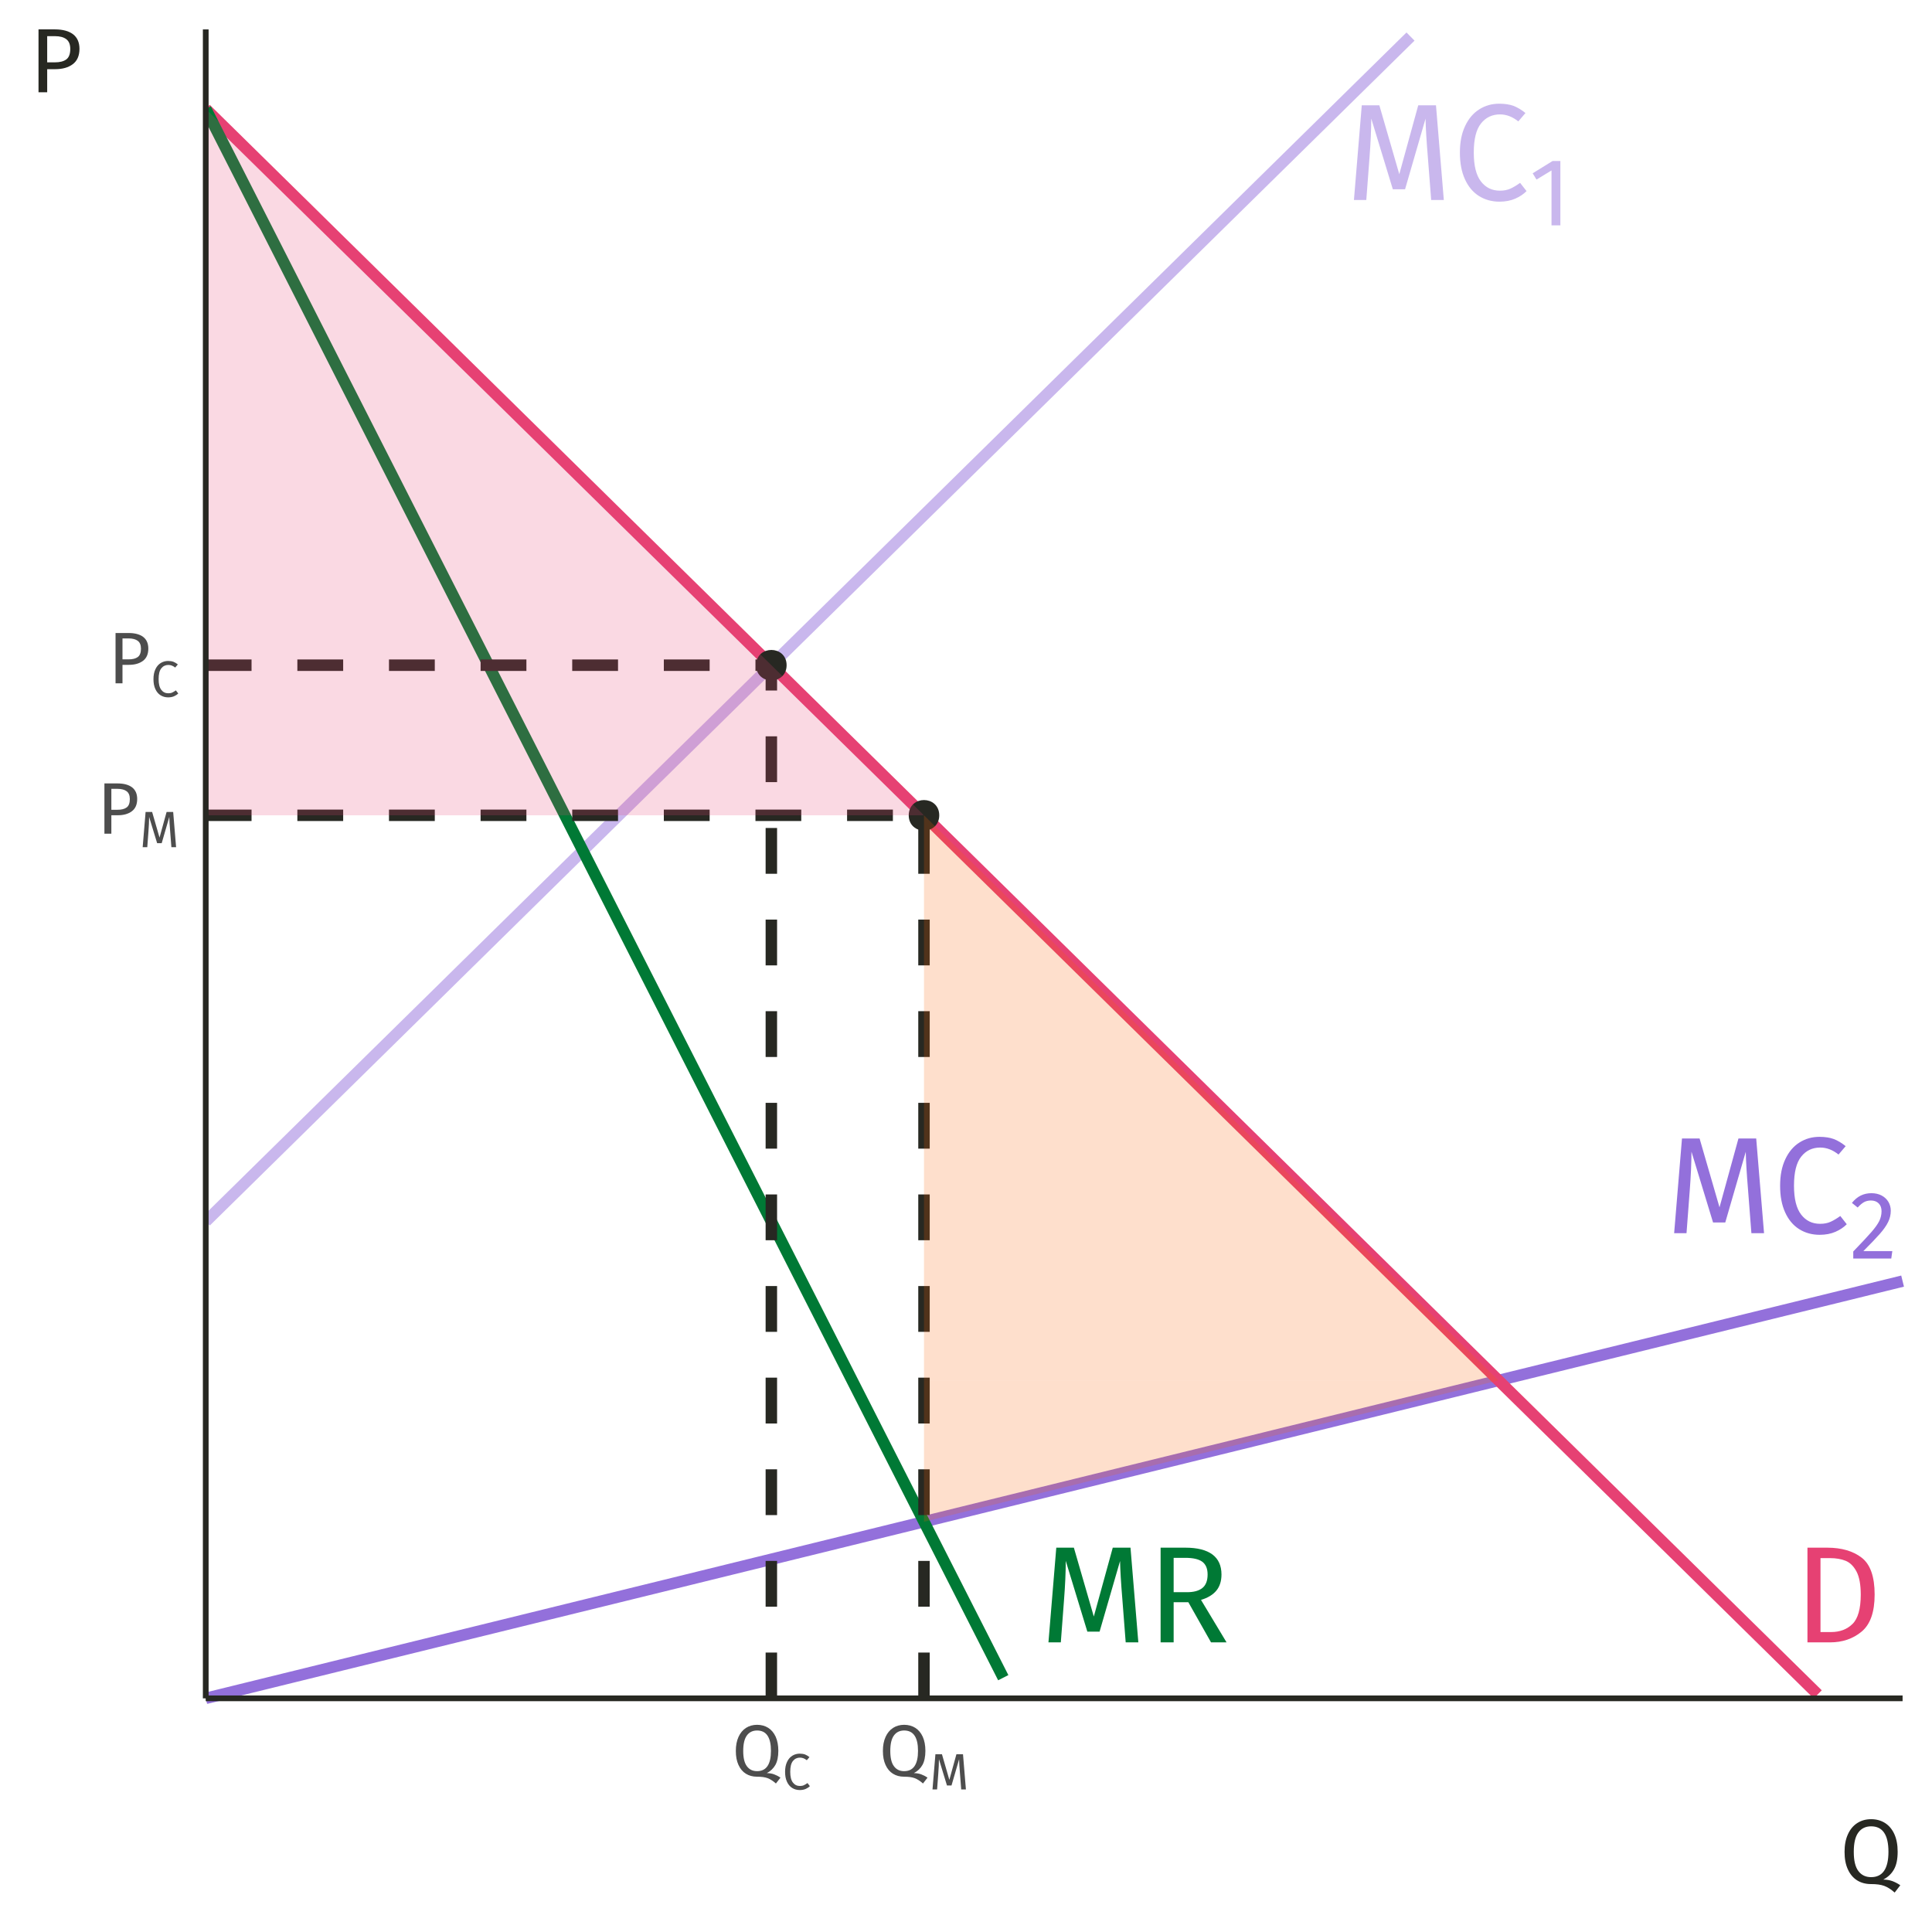 <?xml version="1.0" encoding="UTF-8"?>
<svg xmlns="http://www.w3.org/2000/svg" xmlns:xlink="http://www.w3.org/1999/xlink" width="360pt" height="360pt" viewBox="0 0 360 360" version="1.1">
<defs>
<g>
<symbol overflow="visible" id="glyph0-0">
<path style="stroke:none;" d="M 13.906 -26.887 L 13.906 8.961 L 3.148 8.961 L 3.148 -26.887 Z M 12.523 -25.555 L 4.559 -25.555 L 4.559 7.633 L 12.523 7.633 Z M 8.297 -11.551 C 9.32 -11.547 10.047 -11.273 10.484 -10.73 C 10.918 -10.18 11.137 -9.473 11.141 -8.605 C 11.137 -7.695 10.945 -6.996 10.562 -6.504 C 10.176 -6.008 9.559 -5.699 8.707 -5.582 L 8.707 -4.43 C 8.707 -4.242 8.641 -4.09 8.516 -3.98 C 8.383 -3.867 8.234 -3.812 8.066 -3.816 C 7.891 -3.812 7.742 -3.867 7.617 -3.98 C 7.488 -4.09 7.422 -4.242 7.426 -4.43 L 7.426 -6.582 C 8.328 -6.629 8.945 -6.797 9.27 -7.078 C 9.594 -7.359 9.754 -7.852 9.758 -8.555 C 9.754 -9.117 9.645 -9.551 9.422 -9.859 C 9.199 -10.164 8.789 -10.316 8.195 -10.32 C 7.699 -10.316 7.254 -10.223 6.863 -10.039 C 6.723 -9.984 6.613 -9.961 6.531 -9.961 C 6.34 -9.961 6.191 -10.016 6.082 -10.125 C 5.969 -10.234 5.91 -10.375 5.914 -10.551 C 5.91 -10.871 6.164 -11.117 6.668 -11.293 C 7.172 -11.461 7.715 -11.547 8.297 -11.551 Z M 8.066 -3.074 C 8.32 -3.07 8.531 -2.984 8.703 -2.816 C 8.871 -2.645 8.957 -2.43 8.961 -2.176 C 8.957 -1.898 8.871 -1.672 8.703 -1.496 C 8.531 -1.316 8.32 -1.23 8.066 -1.23 C 7.809 -1.23 7.594 -1.316 7.426 -1.496 C 7.254 -1.672 7.172 -1.898 7.172 -2.176 C 7.172 -2.43 7.254 -2.645 7.426 -2.816 C 7.594 -2.984 7.809 -3.07 8.066 -3.074 Z M 8.066 -3.074 "/>
</symbol>
<symbol overflow="visible" id="glyph0-1">
<path style="stroke:none;" d="M 18.336 0 L 15.98 0 L 15.363 -7.965 C 15.105 -11.082 14.961 -13.48 14.93 -15.16 L 11.113 -1.996 L 8.836 -1.996 L 4.812 -15.184 C 4.809 -13.047 4.699 -10.582 4.48 -7.785 L 3.891 0 L 1.586 0 L 3.047 -17.645 L 6.324 -17.645 L 10.039 -4.812 L 13.57 -17.645 L 16.875 -17.645 Z M 18.336 0 "/>
</symbol>
<symbol overflow="visible" id="glyph0-2">
<path style="stroke:none;" d="M 8.73 -17.949 C 9.789 -17.945 10.68 -17.809 11.406 -17.539 C 12.129 -17.266 12.867 -16.824 13.625 -16.211 L 12.293 -14.648 C 11.215 -15.516 10.078 -15.949 8.887 -15.953 C 7.414 -15.949 6.23 -15.387 5.34 -14.262 C 4.441 -13.137 3.996 -11.328 3.996 -8.836 C 3.996 -6.41 4.438 -4.621 5.324 -3.469 C 6.211 -2.316 7.391 -1.738 8.859 -1.742 C 9.609 -1.738 10.266 -1.867 10.832 -2.125 C 11.391 -2.379 11.988 -2.738 12.625 -3.199 L 13.828 -1.664 C 13.281 -1.102 12.578 -0.629 11.727 -0.254 C 10.871 0.121 9.891 0.305 8.785 0.309 C 7.348 0.305 6.07 -0.047 4.953 -0.754 C 3.832 -1.461 2.965 -2.504 2.344 -3.879 C 1.719 -5.254 1.406 -6.906 1.41 -8.836 C 1.406 -10.762 1.73 -12.41 2.383 -13.789 C 3.027 -15.16 3.906 -16.199 5.02 -16.898 C 6.125 -17.598 7.363 -17.945 8.73 -17.949 Z M 8.73 -17.949 "/>
</symbol>
<symbol overflow="visible" id="glyph0-3">
<path style="stroke:none;" d="M 6.25 -17.645 C 8.91 -17.641 11.047 -17.023 12.66 -15.785 C 14.273 -14.547 15.082 -12.254 15.082 -8.91 C 15.082 -5.648 14.273 -3.348 12.66 -2.008 C 11.047 -0.668 9.09 0 6.785 0 L 2.562 0 L 2.562 -17.645 Z M 4.992 -15.699 L 4.992 -1.922 L 6.965 -1.922 C 8.602 -1.922 9.934 -2.422 10.957 -3.43 C 11.98 -4.434 12.492 -6.262 12.496 -8.91 C 12.492 -10.77 12.227 -12.199 11.703 -13.199 C 11.172 -14.195 10.5 -14.863 9.68 -15.199 C 8.859 -15.531 7.895 -15.695 6.785 -15.699 Z M 4.992 -15.699 "/>
</symbol>
<symbol overflow="visible" id="glyph0-4">
<path style="stroke:none;" d="M 7.734 -7.477 L 4.992 -7.477 L 4.992 0 L 2.562 0 L 2.562 -17.645 L 7.195 -17.645 C 9.398 -17.641 11.066 -17.223 12.203 -16.387 C 13.336 -15.547 13.902 -14.301 13.906 -12.648 C 13.902 -11.418 13.586 -10.418 12.957 -9.652 C 12.324 -8.879 11.371 -8.301 10.09 -7.914 L 14.852 0 L 11.957 0 Z M 7.453 -9.348 C 8.73 -9.344 9.691 -9.605 10.344 -10.129 C 10.992 -10.648 11.32 -11.488 11.32 -12.648 C 11.32 -13.738 10.988 -14.527 10.332 -15.02 C 9.672 -15.504 8.621 -15.75 7.172 -15.75 L 4.992 -15.75 L 4.992 -9.348 Z M 7.453 -9.348 "/>
</symbol>
<symbol overflow="visible" id="glyph1-0">
<path style="stroke:none;" d="M 9.734 -18.82 L 9.734 6.273 L 2.203 6.273 L 2.203 -18.82 Z M 8.766 -17.891 L 3.191 -17.891 L 3.191 5.34 L 8.766 5.34 Z M 5.809 -8.086 C 6.52 -8.086 7.031 -7.895 7.34 -7.512 C 7.641 -7.129 7.793 -6.633 7.797 -6.023 C 7.793 -5.391 7.66 -4.898 7.395 -4.551 C 7.125 -4.203 6.691 -3.988 6.094 -3.906 L 6.094 -3.102 C 6.094 -2.965 6.047 -2.859 5.957 -2.785 C 5.867 -2.707 5.762 -2.672 5.645 -2.672 C 5.523 -2.672 5.422 -2.707 5.332 -2.785 C 5.242 -2.859 5.195 -2.965 5.199 -3.102 L 5.199 -4.605 C 5.828 -4.641 6.258 -4.758 6.488 -4.957 C 6.711 -5.152 6.824 -5.496 6.828 -5.988 C 6.824 -6.379 6.746 -6.68 6.594 -6.898 C 6.438 -7.109 6.152 -7.219 5.734 -7.223 C 5.387 -7.219 5.078 -7.152 4.805 -7.027 C 4.707 -6.988 4.629 -6.973 4.57 -6.973 C 4.438 -6.973 4.332 -7.012 4.258 -7.09 C 4.176 -7.168 4.137 -7.266 4.141 -7.387 C 4.137 -7.609 4.312 -7.781 4.668 -7.906 C 5.02 -8.023 5.398 -8.086 5.809 -8.086 Z M 5.645 -2.152 C 5.82 -2.148 5.973 -2.09 6.094 -1.973 C 6.211 -1.852 6.27 -1.703 6.273 -1.523 C 6.27 -1.332 6.211 -1.172 6.094 -1.047 C 5.973 -0.918 5.82 -0.855 5.645 -0.859 C 5.465 -0.855 5.316 -0.918 5.199 -1.047 C 5.074 -1.172 5.016 -1.332 5.02 -1.523 C 5.016 -1.703 5.074 -1.852 5.199 -1.973 C 5.316 -2.09 5.465 -2.148 5.645 -2.152 Z M 5.645 -2.152 "/>
</symbol>
<symbol overflow="visible" id="glyph1-1">
<path style="stroke:none;" d="M 5.789 -11.992 L 5.789 0 L 4.141 0 L 4.141 -10.234 L 1.344 -8.531 L 0.629 -9.699 L 4.34 -11.992 Z M 5.789 -11.992 "/>
</symbol>
<symbol overflow="visible" id="glyph1-2">
<path style="stroke:none;" d="M 4.086 -12.172 C 4.801 -12.168 5.434 -12.027 5.977 -11.742 C 6.52 -11.453 6.941 -11.059 7.242 -10.566 C 7.539 -10.066 7.688 -9.508 7.691 -8.891 C 7.688 -8.156 7.523 -7.457 7.195 -6.793 C 6.867 -6.121 6.359 -5.398 5.68 -4.625 C 4.996 -3.844 3.965 -2.762 2.582 -1.379 L 7.977 -1.379 L 7.781 0 L 0.699 0 L 0.699 -1.309 C 2.297 -2.965 3.434 -4.184 4.105 -4.957 C 4.773 -5.727 5.25 -6.398 5.539 -6.973 C 5.82 -7.543 5.965 -8.156 5.969 -8.82 C 5.965 -9.438 5.785 -9.926 5.43 -10.277 C 5.07 -10.629 4.594 -10.805 3.996 -10.809 C 3.504 -10.805 3.074 -10.703 2.707 -10.504 C 2.336 -10.297 1.941 -9.961 1.523 -9.5 L 0.449 -10.359 C 0.938 -10.969 1.48 -11.422 2.078 -11.723 C 2.676 -12.02 3.344 -12.168 4.086 -12.172 Z M 4.086 -12.172 "/>
</symbol>
<symbol overflow="visible" id="glyph2-0">
<path style="stroke:none;" d="M 7.387 -14.281 L 7.387 4.762 L 1.672 4.762 L 1.672 -14.281 Z M 6.652 -13.574 L 2.422 -13.574 L 2.422 4.055 L 6.652 4.055 Z M 4.406 -6.133 C 4.949 -6.129 5.336 -5.984 5.566 -5.695 C 5.797 -5.406 5.91 -5.031 5.914 -4.57 C 5.91 -4.086 5.809 -3.711 5.609 -3.453 C 5.402 -3.188 5.074 -3.027 4.625 -2.965 L 4.625 -2.352 C 4.621 -2.25 4.59 -2.172 4.523 -2.113 C 4.453 -2.055 4.371 -2.027 4.285 -2.027 C 4.191 -2.027 4.113 -2.055 4.047 -2.113 C 3.977 -2.172 3.941 -2.25 3.945 -2.352 L 3.945 -3.496 C 4.422 -3.52 4.75 -3.605 4.922 -3.758 C 5.094 -3.906 5.18 -4.168 5.18 -4.543 C 5.18 -4.84 5.121 -5.07 5.004 -5.234 C 4.887 -5.395 4.668 -5.477 4.352 -5.48 C 4.086 -5.477 3.852 -5.43 3.645 -5.332 C 3.57 -5.301 3.512 -5.285 3.469 -5.289 C 3.367 -5.285 3.285 -5.316 3.23 -5.379 C 3.168 -5.438 3.141 -5.512 3.141 -5.602 C 3.141 -5.773 3.273 -5.902 3.543 -5.996 C 3.809 -6.082 4.098 -6.129 4.406 -6.133 Z M 4.285 -1.633 C 4.418 -1.629 4.531 -1.582 4.625 -1.496 C 4.711 -1.402 4.758 -1.289 4.762 -1.156 C 4.758 -1.008 4.711 -0.887 4.625 -0.793 C 4.531 -0.695 4.418 -0.648 4.285 -0.652 C 4.145 -0.648 4.031 -0.695 3.941 -0.793 C 3.852 -0.887 3.809 -1.008 3.809 -1.156 C 3.809 -1.289 3.852 -1.402 3.941 -1.496 C 4.031 -1.582 4.145 -1.629 4.285 -1.633 Z M 4.285 -1.633 "/>
</symbol>
<symbol overflow="visible" id="glyph2-1">
<path style="stroke:none;" d="M 3.82 -9.371 C 4.98 -9.367 5.875 -9.125 6.512 -8.641 C 7.145 -8.152 7.465 -7.43 7.465 -6.473 C 7.465 -5.445 7.133 -4.684 6.473 -4.188 C 5.809 -3.688 4.93 -3.438 3.836 -3.441 L 2.652 -3.441 L 2.652 0 L 1.359 0 L 1.359 -9.371 Z M 3.781 -4.461 C 4.531 -4.457 5.105 -4.602 5.5 -4.895 C 5.895 -5.184 6.094 -5.707 6.094 -6.461 C 6.094 -7.129 5.895 -7.613 5.5 -7.914 C 5.105 -8.211 4.543 -8.359 3.809 -8.363 L 2.652 -8.363 L 2.652 -4.461 Z M 3.781 -4.461 "/>
</symbol>
<symbol overflow="visible" id="glyph2-2">
<path style="stroke:none;" d="M 6.516 -0.531 C 7.012 -0.527 7.465 -0.453 7.875 -0.305 C 8.281 -0.156 8.676 0.047 9.059 0.312 L 8.215 1.402 C 7.668 0.918 7.148 0.586 6.664 0.406 C 6.172 0.223 5.512 0.133 4.68 0.137 C 3.895 0.133 3.211 -0.047 2.625 -0.414 C 2.035 -0.777 1.574 -1.32 1.242 -2.047 C 0.91 -2.766 0.742 -3.641 0.746 -4.664 C 0.742 -5.672 0.91 -6.543 1.242 -7.277 C 1.574 -8.012 2.039 -8.57 2.637 -8.957 C 3.234 -9.34 3.922 -9.531 4.707 -9.535 C 5.492 -9.531 6.184 -9.344 6.781 -8.969 C 7.371 -8.59 7.836 -8.039 8.168 -7.316 C 8.496 -6.59 8.66 -5.711 8.664 -4.68 C 8.66 -3.578 8.477 -2.703 8.117 -2.059 C 7.75 -1.41 7.219 -0.902 6.516 -0.531 Z M 2.121 -4.664 C 2.121 -3.367 2.348 -2.414 2.809 -1.809 C 3.262 -1.199 3.895 -0.895 4.707 -0.898 C 6.426 -0.895 7.289 -2.156 7.289 -4.68 C 7.289 -7.207 6.426 -8.473 4.707 -8.473 C 3.887 -8.473 3.254 -8.164 2.801 -7.547 C 2.348 -6.93 2.121 -5.969 2.121 -4.664 Z M 2.121 -4.664 "/>
</symbol>
<symbol overflow="visible" id="glyph3-0">
<path style="stroke:none;" d="M 5.168 -9.996 L 5.168 3.332 L 1.172 3.332 L 1.172 -9.996 Z M 4.656 -9.5 L 1.695 -9.5 L 1.695 2.836 L 4.656 2.836 Z M 3.086 -4.293 C 3.465 -4.289 3.734 -4.188 3.898 -3.988 C 4.055 -3.781 4.137 -3.52 4.141 -3.199 C 4.137 -2.863 4.066 -2.602 3.926 -2.418 C 3.781 -2.23 3.551 -2.117 3.238 -2.074 L 3.238 -1.648 C 3.234 -1.574 3.211 -1.52 3.164 -1.48 C 3.117 -1.438 3.062 -1.418 3 -1.418 C 2.934 -1.418 2.875 -1.438 2.832 -1.48 C 2.781 -1.52 2.758 -1.574 2.762 -1.648 L 2.762 -2.445 C 3.094 -2.461 3.324 -2.523 3.445 -2.633 C 3.566 -2.734 3.625 -2.918 3.629 -3.18 C 3.625 -3.387 3.586 -3.547 3.504 -3.664 C 3.418 -3.773 3.266 -3.832 3.047 -3.836 C 2.859 -3.832 2.691 -3.797 2.551 -3.73 C 2.496 -3.711 2.457 -3.703 2.426 -3.703 C 2.355 -3.703 2.301 -3.723 2.262 -3.766 C 2.219 -3.805 2.195 -3.855 2.199 -3.922 C 2.195 -4.039 2.289 -4.133 2.48 -4.195 C 2.664 -4.258 2.867 -4.289 3.086 -4.293 Z M 3 -1.141 C 3.094 -1.137 3.172 -1.105 3.234 -1.047 C 3.297 -0.98 3.328 -0.902 3.332 -0.809 C 3.328 -0.707 3.297 -0.621 3.234 -0.555 C 3.172 -0.488 3.094 -0.457 3 -0.457 C 2.902 -0.457 2.82 -0.488 2.758 -0.555 C 2.691 -0.621 2.66 -0.707 2.664 -0.809 C 2.66 -0.902 2.691 -0.98 2.758 -1.047 C 2.82 -1.105 2.902 -1.137 3 -1.141 Z M 3 -1.141 "/>
</symbol>
<symbol overflow="visible" id="glyph3-1">
<path style="stroke:none;" d="M 3.246 -6.672 C 3.637 -6.668 3.965 -6.617 4.238 -6.52 C 4.504 -6.414 4.781 -6.25 5.066 -6.027 L 4.57 -5.445 C 4.168 -5.766 3.746 -5.93 3.305 -5.93 C 2.758 -5.93 2.316 -5.719 1.984 -5.301 C 1.648 -4.883 1.48 -4.211 1.484 -3.285 C 1.48 -2.383 1.648 -1.719 1.98 -1.289 C 2.309 -0.859 2.746 -0.645 3.293 -0.648 C 3.57 -0.645 3.812 -0.691 4.023 -0.789 C 4.23 -0.883 4.453 -1.016 4.695 -1.191 L 5.141 -0.617 C 4.934 -0.406 4.676 -0.234 4.359 -0.094 C 4.039 0.043 3.672 0.109 3.266 0.113 C 2.727 0.109 2.254 -0.02 1.84 -0.281 C 1.426 -0.543 1.102 -0.93 0.871 -1.441 C 0.637 -1.949 0.52 -2.562 0.523 -3.285 C 0.52 -4 0.641 -4.613 0.883 -5.125 C 1.121 -5.637 1.449 -6.023 1.863 -6.281 C 2.277 -6.539 2.738 -6.668 3.246 -6.672 Z M 3.246 -6.672 "/>
</symbol>
<symbol overflow="visible" id="glyph3-2">
<path style="stroke:none;" d="M 6.816 0 L 5.941 0 L 5.711 -2.961 C 5.613 -4.117 5.559 -5.012 5.551 -5.637 L 4.133 -0.742 L 3.285 -0.742 L 1.789 -5.645 C 1.785 -4.848 1.746 -3.934 1.664 -2.895 L 1.445 0 L 0.59 0 L 1.133 -6.559 L 2.352 -6.559 L 3.73 -1.789 L 5.047 -6.559 L 6.273 -6.559 Z M 6.816 0 "/>
</symbol>
<symbol overflow="visible" id="glyph4-0">
<path style="stroke:none;" d="M 9.23 -17.852 L 9.23 5.949 L 2.09 5.949 L 2.09 -17.852 Z M 8.312 -16.965 L 3.027 -16.965 L 3.027 5.066 L 8.312 5.066 Z M 5.508 -7.668 C 6.188 -7.664 6.672 -7.48 6.961 -7.121 C 7.25 -6.754 7.395 -6.285 7.395 -5.711 C 7.395 -5.109 7.266 -4.645 7.012 -4.316 C 6.754 -3.984 6.344 -3.781 5.781 -3.707 L 5.781 -2.941 C 5.777 -2.816 5.734 -2.715 5.652 -2.641 C 5.562 -2.566 5.465 -2.531 5.355 -2.531 C 5.238 -2.531 5.137 -2.566 5.055 -2.641 C 4.969 -2.715 4.926 -2.816 4.93 -2.941 L 4.93 -4.367 C 5.527 -4.398 5.938 -4.512 6.152 -4.699 C 6.367 -4.887 6.473 -5.211 6.477 -5.68 C 6.473 -6.047 6.398 -6.336 6.254 -6.543 C 6.105 -6.746 5.836 -6.848 5.441 -6.852 C 5.109 -6.848 4.812 -6.785 4.555 -6.664 C 4.461 -6.625 4.391 -6.609 4.336 -6.613 C 4.211 -6.609 4.109 -6.645 4.035 -6.723 C 3.961 -6.793 3.926 -6.887 3.926 -7.004 C 3.926 -7.215 4.09 -7.379 4.426 -7.496 C 4.758 -7.605 5.121 -7.664 5.508 -7.668 Z M 5.355 -2.039 C 5.523 -2.039 5.664 -1.98 5.777 -1.867 C 5.891 -1.754 5.945 -1.613 5.949 -1.445 C 5.945 -1.262 5.891 -1.109 5.777 -0.992 C 5.664 -0.871 5.523 -0.812 5.355 -0.816 C 5.184 -0.812 5.039 -0.871 4.93 -0.992 C 4.812 -1.109 4.758 -1.262 4.762 -1.445 C 4.758 -1.613 4.812 -1.754 4.93 -1.867 C 5.039 -1.98 5.184 -2.039 5.355 -2.039 Z M 5.355 -2.039 "/>
</symbol>
<symbol overflow="visible" id="glyph4-1">
<path style="stroke:none;" d="M 8.145 -0.664 C 8.766 -0.66 9.332 -0.566 9.844 -0.383 C 10.352 -0.191 10.844 0.062 11.32 0.391 L 10.27 1.75 C 9.586 1.148 8.938 0.734 8.328 0.512 C 7.711 0.281 6.887 0.168 5.848 0.172 C 4.871 0.168 4.016 -0.059 3.281 -0.516 C 2.543 -0.977 1.965 -1.656 1.555 -2.559 C 1.137 -3.457 0.93 -4.547 0.934 -5.832 C 0.93 -7.086 1.137 -8.176 1.555 -9.094 C 1.965 -10.012 2.547 -10.711 3.297 -11.195 C 4.043 -11.676 4.906 -11.918 5.883 -11.918 C 6.867 -11.918 7.73 -11.68 8.473 -11.211 C 9.215 -10.738 9.793 -10.051 10.207 -9.145 C 10.621 -8.234 10.828 -7.137 10.828 -5.848 C 10.828 -4.473 10.602 -3.379 10.148 -2.574 C 9.695 -1.762 9.027 -1.125 8.145 -0.664 Z M 2.652 -5.832 C 2.648 -4.207 2.934 -3.016 3.508 -2.258 C 4.078 -1.496 4.871 -1.117 5.883 -1.121 C 8.035 -1.117 9.109 -2.695 9.113 -5.848 C 9.109 -9.008 8.035 -10.586 5.883 -10.59 C 4.859 -10.586 4.062 -10.203 3.5 -9.434 C 2.93 -8.66 2.648 -7.457 2.652 -5.832 Z M 2.652 -5.832 "/>
</symbol>
<symbol overflow="visible" id="glyph4-2">
<path style="stroke:none;" d="M 4.777 -11.715 C 6.223 -11.711 7.344 -11.41 8.141 -10.805 C 8.93 -10.195 9.328 -9.289 9.332 -8.094 C 9.328 -6.809 8.914 -5.855 8.09 -5.234 C 7.262 -4.609 6.164 -4.301 4.793 -4.301 L 3.316 -4.301 L 3.316 0 L 1.699 0 L 1.699 -11.715 Z M 4.727 -5.574 C 5.664 -5.57 6.379 -5.754 6.875 -6.117 C 7.367 -6.48 7.617 -7.133 7.617 -8.074 C 7.617 -8.91 7.367 -9.516 6.875 -9.891 C 6.379 -10.266 5.676 -10.453 4.762 -10.453 L 3.316 -10.453 L 3.316 -5.574 Z M 4.727 -5.574 "/>
</symbol>
</g>
<clipPath id="clip1">
  <path d="M 38.336 5.48 L 264 5.48 L 264 229 L 38.336 229 Z M 38.336 5.48 "/>
</clipPath>
<clipPath id="clip2">
  <path d="M 38.336 237 L 355.52 237 L 355.52 317.465 L 38.336 317.465 Z M 38.336 237 "/>
</clipPath>
<clipPath id="clip3">
  <path d="M 38.336 19 L 340 19 L 340 317 L 38.336 317 Z M 38.336 19 "/>
</clipPath>
<clipPath id="clip4">
  <path d="M 38.336 19 L 189 19 L 189 314 L 38.336 314 Z M 38.336 19 "/>
</clipPath>
<clipPath id="clip5">
  <path d="M 38.336 122 L 145 122 L 145 126 L 38.336 126 Z M 38.336 122 "/>
</clipPath>
<clipPath id="clip6">
  <path d="M 142 122 L 145 122 L 145 317.465 L 142 317.465 Z M 142 122 "/>
</clipPath>
<clipPath id="clip7">
  <path d="M 171 150 L 174 150 L 174 317.465 L 171 317.465 Z M 171 150 "/>
</clipPath>
<clipPath id="clip8">
  <path d="M 38.336 150 L 174 150 L 174 153 L 38.336 153 Z M 38.336 150 "/>
</clipPath>
<clipPath id="clip9">
  <path d="M 38.336 20 L 173 20 L 173 152 L 38.336 152 Z M 38.336 20 "/>
</clipPath>
</defs>
<g id="surface304">
<rect x="0" y="0" width="360" height="360" style="fill:rgb(100%,100%,100%);fill-opacity:1;stroke:none;"/>
<g clip-path="url(#clip1)" clip-rule="nonzero">
<path style="fill:none;stroke-width:2.134;stroke-linecap:butt;stroke-linejoin:round;stroke:rgb(57.647%,43.922%,85.882%);stroke-opacity:0.502;stroke-miterlimit:10;" d="M 38.336 227.609 L 41.496 224.5 L 44.66 221.391 L 47.82 218.281 L 50.984 215.172 L 54.145 212.062 L 57.309 208.949 L 63.629 202.73 L 66.793 199.621 L 69.953 196.512 L 73.117 193.402 L 76.277 190.293 L 79.441 187.184 L 82.602 184.074 L 85.762 180.961 L 88.926 177.852 L 92.086 174.742 L 95.25 171.633 L 98.41 168.523 L 101.574 165.414 L 107.895 159.195 L 111.059 156.082 L 114.219 152.973 L 117.383 149.863 L 120.543 146.754 L 123.707 143.645 L 126.867 140.535 L 130.031 137.426 L 136.352 131.207 L 139.516 128.094 L 142.676 124.984 L 145.84 121.875 L 149 118.766 L 152.164 115.656 L 158.484 109.438 L 161.648 106.328 L 164.809 103.219 L 167.973 100.105 L 171.133 96.996 L 174.297 93.887 L 180.617 87.668 L 183.781 84.559 L 186.941 81.449 L 190.105 78.34 L 193.266 75.227 L 196.43 72.117 L 202.75 65.898 L 205.914 62.789 L 209.074 59.68 L 212.238 56.57 L 215.398 53.461 L 218.562 50.352 L 221.723 47.238 L 224.887 44.129 L 231.207 37.91 L 234.371 34.801 L 237.531 31.691 L 240.695 28.582 L 243.855 25.473 L 247.02 22.363 L 250.18 19.25 L 253.34 16.141 L 256.504 13.031 L 259.664 9.922 L 262.828 6.812 "/>
</g>
<g style="fill:rgb(57.647%,43.922%,85.882%);fill-opacity:0.502;">
  <use xlink:href="#glyph0-1" x="250.699" y="37.27"/>
</g>
<g style="fill:rgb(57.647%,43.922%,85.882%);fill-opacity:0.502;">
  <use xlink:href="#glyph0-2" x="270.621" y="37.27"/>
</g>
<g style="fill:rgb(57.647%,43.922%,85.882%);fill-opacity:0.502;">
  <use xlink:href="#glyph1-1" x="284.961" y="41.992"/>
</g>
<g clip-path="url(#clip2)" clip-rule="nonzero">
<path style="fill:none;stroke-width:2.134;stroke-linecap:butt;stroke-linejoin:round;stroke:rgb(57.647%,43.922%,85.882%);stroke-opacity:1;stroke-miterlimit:10;" d="M 38.336 316.461 L 41.496 315.684 L 44.66 314.906 L 47.82 314.129 L 50.984 313.352 L 54.145 312.574 L 57.309 311.797 L 63.629 310.242 L 66.793 309.465 L 69.953 308.688 L 73.117 307.91 L 76.277 307.133 L 79.441 306.355 L 85.762 304.801 L 88.926 304.023 L 92.086 303.246 L 95.25 302.469 L 98.41 301.691 L 101.574 300.914 L 107.895 299.359 L 111.059 298.582 L 114.219 297.805 L 117.383 297.027 L 120.543 296.25 L 123.707 295.473 L 126.867 294.695 L 130.031 293.914 L 136.352 292.359 L 139.516 291.582 L 142.676 290.805 L 145.84 290.027 L 149 289.25 L 152.164 288.473 L 158.484 286.918 L 161.648 286.141 L 164.809 285.363 L 167.973 284.586 L 171.133 283.809 L 174.297 283.031 L 180.617 281.477 L 183.781 280.699 L 186.941 279.922 L 190.105 279.145 L 193.266 278.367 L 196.43 277.59 L 202.75 276.035 L 205.914 275.258 L 209.074 274.48 L 212.238 273.703 L 215.398 272.926 L 218.562 272.148 L 221.723 271.371 L 224.887 270.594 L 231.207 269.039 L 234.371 268.262 L 237.531 267.48 L 240.695 266.703 L 243.855 265.926 L 247.02 265.148 L 253.34 263.594 L 256.504 262.816 L 259.664 262.039 L 262.828 261.262 L 265.988 260.484 L 269.152 259.707 L 275.473 258.152 L 278.637 257.375 L 281.797 256.598 L 284.961 255.82 L 288.121 255.043 L 291.285 254.266 L 297.605 252.711 L 300.77 251.934 L 303.93 251.156 L 307.094 250.379 L 310.254 249.602 L 313.418 248.824 L 319.738 247.27 L 322.902 246.492 L 326.062 245.715 L 329.227 244.938 L 332.387 244.16 L 335.551 243.383 L 338.711 242.605 L 341.875 241.828 L 345.035 241.051 L 348.195 240.27 L 351.359 239.492 L 354.52 238.715 "/>
</g>
<g style="fill:rgb(57.647%,43.922%,85.882%);fill-opacity:1;">
  <use xlink:href="#glyph0-1" x="310.367" y="229.781"/>
</g>
<g style="fill:rgb(57.647%,43.922%,85.882%);fill-opacity:1;">
  <use xlink:href="#glyph0-2" x="330.289" y="229.781"/>
</g>
<g style="fill:rgb(57.647%,43.922%,85.882%);fill-opacity:1;">
  <use xlink:href="#glyph1-2" x="344.629" y="234.504"/>
</g>
<g clip-path="url(#clip3)" clip-rule="nonzero">
<path style="fill:none;stroke-width:2.134;stroke-linecap:butt;stroke-linejoin:round;stroke:rgb(90.196%,25.49%,45.098%);stroke-opacity:1;stroke-miterlimit:10;" d="M 38.336 20.289 L 41.496 23.398 L 44.66 26.508 L 47.82 29.617 L 50.984 32.727 L 54.145 35.836 L 57.309 38.945 L 60.469 42.059 L 63.629 45.168 L 66.793 48.277 L 69.953 51.387 L 73.117 54.496 L 76.277 57.605 L 79.441 60.715 L 82.602 63.824 L 85.762 66.938 L 88.926 70.047 L 92.086 73.156 L 95.25 76.266 L 98.41 79.375 L 101.574 82.484 L 107.895 88.703 L 111.059 91.812 L 114.219 94.926 L 117.383 98.035 L 120.543 101.145 L 123.707 104.254 L 126.867 107.363 L 130.031 110.473 L 136.352 116.691 L 139.516 119.801 L 142.676 122.914 L 145.84 126.023 L 149 129.133 L 152.164 132.242 L 158.484 138.461 L 161.648 141.57 L 164.809 144.68 L 167.973 147.793 L 171.133 150.902 L 174.297 154.012 L 180.617 160.23 L 183.781 163.34 L 186.941 166.449 L 190.105 169.559 L 193.266 172.668 L 196.43 175.781 L 202.75 182 L 205.914 185.109 L 209.074 188.219 L 212.238 191.328 L 215.398 194.438 L 218.562 197.547 L 221.723 200.656 L 224.887 203.77 L 231.207 209.988 L 234.371 213.098 L 237.531 216.207 L 240.695 219.316 L 243.855 222.426 L 247.02 225.535 L 250.18 228.648 L 253.34 231.758 L 256.504 234.867 L 259.664 237.977 L 262.828 241.086 L 265.988 244.195 L 269.152 247.305 L 275.473 253.523 L 278.637 256.637 L 281.797 259.746 L 284.961 262.855 L 288.121 265.965 L 291.285 269.074 L 297.605 275.293 L 300.77 278.402 L 303.93 281.512 L 307.094 284.625 L 310.254 287.734 L 313.418 290.844 L 319.738 297.062 L 322.902 300.172 L 326.062 303.281 L 329.227 306.391 L 332.387 309.504 L 335.551 312.613 L 338.711 315.723 "/>
</g>
<g clip-path="url(#clip4)" clip-rule="nonzero">
<path style="fill:none;stroke-width:2.134;stroke-linecap:butt;stroke-linejoin:round;stroke:rgb(0%,47.451%,20.784%);stroke-opacity:1;stroke-miterlimit:10;" d="M 38.336 20.289 L 41.496 26.508 L 44.66 32.727 L 47.82 38.945 L 50.984 45.168 L 54.145 51.387 L 57.309 57.605 L 60.469 63.824 L 63.629 70.047 L 66.793 76.266 L 69.953 82.484 L 73.117 88.703 L 76.277 94.926 L 79.441 101.145 L 85.762 113.582 L 88.926 119.801 L 92.086 126.023 L 95.25 132.242 L 98.41 138.461 L 101.574 144.68 L 104.734 150.902 L 107.895 157.121 L 111.059 163.34 L 114.219 169.559 L 117.383 175.781 L 120.543 182 L 123.707 188.219 L 126.867 194.438 L 130.031 200.656 L 133.191 206.879 L 136.352 213.098 L 139.516 219.316 L 142.676 225.535 L 145.84 231.758 L 149 237.977 L 152.164 244.195 L 155.324 250.414 L 158.484 256.637 L 161.648 262.855 L 164.809 269.074 L 167.973 275.293 L 171.133 281.512 L 174.297 287.734 L 180.617 300.172 L 183.781 306.391 L 186.941 312.613 "/>
</g>
<g style="fill:rgb(90.196%,25.49%,45.098%);fill-opacity:1;">
  <use xlink:href="#glyph0-3" x="334.23" y="306.031"/>
</g>
<g style="fill:rgb(0%,47.451%,20.784%);fill-opacity:1;">
  <use xlink:href="#glyph0-1" x="193.777" y="306.031"/>
  <use xlink:href="#glyph0-4" x="213.7" y="306.031"/>
</g>
<path style="fill-rule:nonzero;fill:rgb(15.294%,15.686%,13.333%);fill-opacity:1;stroke-width:0.709;stroke-linecap:round;stroke-linejoin:round;stroke:rgb(15.294%,15.686%,13.333%);stroke-opacity:1;stroke-miterlimit:10;" d="M 146.219 123.949 C 146.219 127.266 141.242 127.266 141.242 123.949 C 141.242 120.633 146.219 120.633 146.219 123.949 "/>
<g clip-path="url(#clip5)" clip-rule="nonzero">
<path style="fill:none;stroke-width:2.134;stroke-linecap:butt;stroke-linejoin:round;stroke:rgb(15.294%,15.686%,13.333%);stroke-opacity:1;stroke-dasharray:8.536,8.536;stroke-miterlimit:10;" d="M 38.336 123.949 L 143.73 123.949 "/>
</g>
<g clip-path="url(#clip6)" clip-rule="nonzero">
<path style="fill:none;stroke-width:2.134;stroke-linecap:butt;stroke-linejoin:round;stroke:rgb(15.294%,15.686%,13.333%);stroke-opacity:1;stroke-dasharray:8.536,8.536;stroke-miterlimit:10;" d="M 143.73 316.461 L 143.73 123.949 "/>
</g>
<path style="fill-rule:nonzero;fill:rgb(15.294%,15.686%,13.333%);fill-opacity:1;stroke-width:0.709;stroke-linecap:round;stroke-linejoin:round;stroke:rgb(15.294%,15.686%,13.333%);stroke-opacity:1;stroke-miterlimit:10;" d="M 174.66 151.922 C 174.66 155.238 169.684 155.238 169.684 151.922 C 169.684 148.602 174.66 148.602 174.66 151.922 "/>
<g clip-path="url(#clip7)" clip-rule="nonzero">
<path style="fill:none;stroke-width:2.134;stroke-linecap:butt;stroke-linejoin:round;stroke:rgb(15.294%,15.686%,13.333%);stroke-opacity:1;stroke-dasharray:8.536,8.536;stroke-miterlimit:10;" d="M 172.172 316.461 L 172.172 151.922 "/>
</g>
<g clip-path="url(#clip8)" clip-rule="nonzero">
<path style="fill:none;stroke-width:2.134;stroke-linecap:butt;stroke-linejoin:round;stroke:rgb(15.294%,15.686%,13.333%);stroke-opacity:1;stroke-dasharray:8.536,8.536;stroke-miterlimit:10;" d="M 38.336 151.922 L 172.172 151.922 "/>
</g>
<g clip-path="url(#clip9)" clip-rule="nonzero">
<path style=" stroke:none;fill-rule:nonzero;fill:rgb(90.196%,25.49%,45.098%);fill-opacity:0.2;" d="M 38.336 20.289 L 38.637 20.586 L 38.938 20.879 L 39.84 21.77 L 40.145 22.066 L 40.445 22.363 L 40.746 22.656 L 41.949 23.844 L 42.25 24.137 L 43.453 25.324 L 43.758 25.621 L 44.059 25.914 L 45.262 27.102 L 45.562 27.395 L 46.766 28.582 L 47.07 28.879 L 47.371 29.172 L 48.574 30.359 L 48.875 30.652 L 50.078 31.84 L 50.383 32.137 L 50.684 32.43 L 52.188 33.914 L 52.488 34.207 L 53.391 35.098 L 53.695 35.395 L 53.996 35.688 L 55.5 37.172 L 55.801 37.465 L 57.004 38.652 L 57.309 38.945 L 58.812 40.43 L 59.113 40.723 L 60.316 41.91 L 60.621 42.203 L 62.125 43.688 L 62.426 43.98 L 63.629 45.168 L 63.934 45.465 L 64.234 45.758 L 65.438 46.945 L 65.738 47.238 L 66.941 48.426 L 67.246 48.723 L 67.547 49.016 L 68.75 50.203 L 69.051 50.496 L 70.555 51.98 L 70.859 52.273 L 72.062 53.461 L 72.363 53.754 L 73.867 55.238 L 74.172 55.531 L 75.676 57.016 L 75.977 57.309 L 77.18 58.496 L 77.484 58.789 L 78.988 60.273 L 79.289 60.566 L 80.492 61.754 L 80.797 62.047 L 82.301 63.531 L 82.602 63.824 L 83.805 65.012 L 84.105 65.305 L 84.41 65.602 L 85.613 66.789 L 85.914 67.082 L 87.418 68.566 L 87.723 68.859 L 88.926 70.047 L 89.227 70.34 L 90.73 71.824 L 91.035 72.117 L 92.238 73.305 L 92.539 73.598 L 94.043 75.082 L 94.348 75.375 L 95.551 76.562 L 95.852 76.855 L 97.355 78.34 L 97.656 78.633 L 97.961 78.93 L 99.164 80.117 L 99.465 80.41 L 100.668 81.598 L 100.969 81.891 L 101.273 82.188 L 102.477 83.375 L 102.777 83.668 L 103.98 84.855 L 104.281 85.148 L 104.586 85.445 L 105.789 86.633 L 106.09 86.926 L 107.293 88.113 L 107.594 88.406 L 107.895 88.703 L 108.199 89 L 109.102 89.891 L 109.402 90.184 L 110.906 91.668 L 111.207 91.961 L 111.512 92.258 L 112.414 93.148 L 112.715 93.441 L 114.219 94.926 L 114.52 95.219 L 114.824 95.516 L 115.727 96.406 L 116.027 96.699 L 117.531 98.184 L 117.832 98.477 L 118.137 98.773 L 119.039 99.664 L 119.34 99.957 L 120.844 101.441 L 121.145 101.734 L 121.445 102.031 L 121.75 102.328 L 122.652 103.219 L 122.953 103.512 L 124.156 104.699 L 124.457 104.992 L 124.758 105.289 L 125.062 105.586 L 125.965 106.477 L 126.266 106.77 L 127.469 107.957 L 127.77 108.25 L 128.07 108.547 L 128.375 108.844 L 129.277 109.734 L 129.578 110.027 L 130.781 111.215 L 131.082 111.508 L 131.383 111.805 L 131.688 112.102 L 132.59 112.992 L 132.891 113.285 L 134.395 114.77 L 134.695 115.062 L 134.996 115.359 L 135.301 115.656 L 135.902 116.25 L 136.203 116.543 L 137.707 118.027 L 138.008 118.32 L 138.309 118.617 L 138.613 118.914 L 139.215 119.508 L 139.516 119.801 L 141.02 121.285 L 141.32 121.578 L 141.621 121.875 L 141.926 122.172 L 142.527 122.766 L 142.828 123.059 L 144.332 124.543 L 144.633 124.836 L 144.934 125.133 L 145.238 125.43 L 146.141 126.32 L 146.441 126.613 L 147.645 127.801 L 147.945 128.094 L 148.547 128.688 L 148.852 128.984 L 149.453 129.578 L 149.754 129.871 L 150.957 131.059 L 151.258 131.352 L 151.859 131.945 L 152.164 132.242 L 152.766 132.836 L 153.066 133.129 L 154.27 134.316 L 154.57 134.609 L 155.172 135.203 L 155.477 135.5 L 156.078 136.094 L 156.379 136.387 L 157.883 137.871 L 158.184 138.164 L 158.484 138.461 L 158.789 138.758 L 159.391 139.352 L 159.691 139.645 L 161.195 141.129 L 161.496 141.422 L 162.098 142.016 L 162.402 142.312 L 162.703 142.609 L 163.004 142.902 L 164.508 144.387 L 164.809 144.68 L 165.41 145.273 L 165.715 145.57 L 166.016 145.867 L 166.316 146.16 L 167.82 147.645 L 168.121 147.938 L 168.723 148.531 L 169.027 148.828 L 169.629 149.422 L 169.93 149.715 L 171.133 150.902 L 171.434 151.195 L 172.035 151.789 L 172.035 151.922 L 38.336 151.922 Z M 38.336 20.289 "/>
</g>
<path style=" stroke:none;fill-rule:nonzero;fill:rgb(99.216%,37.255%,0%);fill-opacity:0.2;" d="M 172.172 257.227 L 279.07 257.227 L 279.07 257.27 L 277.566 257.641 L 277.266 257.711 L 276.664 257.859 L 276.359 257.934 L 273.352 258.676 L 273.047 258.75 L 270.941 259.27 L 270.641 259.34 L 270.039 259.488 L 269.734 259.562 L 266.727 260.305 L 266.422 260.379 L 264.316 260.898 L 264.016 260.969 L 263.113 261.191 L 262.809 261.266 L 259.801 262.008 L 259.496 262.082 L 257.391 262.602 L 257.09 262.672 L 256.488 262.82 L 256.184 262.895 L 253.176 263.637 L 252.871 263.711 L 250.766 264.23 L 250.465 264.301 L 249.562 264.523 L 249.258 264.598 L 246.25 265.34 L 245.945 265.414 L 244.141 265.859 L 243.84 265.93 L 242.938 266.152 L 242.633 266.227 L 239.625 266.969 L 239.32 267.043 L 237.516 267.488 L 237.215 267.559 L 236.012 267.855 L 235.707 267.93 L 232.699 268.672 L 232.395 268.746 L 230.59 269.191 L 230.289 269.262 L 229.387 269.484 L 229.082 269.559 L 226.074 270.301 L 225.77 270.375 L 223.965 270.82 L 223.664 270.891 L 222.461 271.188 L 222.156 271.262 L 219.148 272.004 L 218.844 272.078 L 217.34 272.449 L 217.039 272.52 L 215.836 272.816 L 215.531 272.891 L 212.523 273.633 L 212.219 273.707 L 210.414 274.152 L 210.113 274.223 L 208.91 274.52 L 208.605 274.594 L 205.598 275.336 L 205.293 275.41 L 203.789 275.781 L 203.488 275.852 L 202.285 276.148 L 201.98 276.223 L 198.672 277.039 L 198.367 277.113 L 197.164 277.41 L 196.863 277.48 L 195.359 277.852 L 195.055 277.926 L 192.047 278.668 L 191.742 278.742 L 190.539 279.039 L 190.238 279.109 L 188.734 279.48 L 188.43 279.555 L 185.121 280.371 L 184.816 280.445 L 183.613 280.742 L 183.312 280.812 L 181.809 281.184 L 181.504 281.258 L 178.496 282 L 178.191 282.074 L 176.988 282.371 L 176.688 282.441 L 175.184 282.812 L 174.879 282.887 L 172.172 283.555 Z M 172.172 257.227 "/>
<path style=" stroke:none;fill-rule:nonzero;fill:rgb(99.216%,37.255%,0%);fill-opacity:0.2;" d="M 172.172 151.922 L 172.473 152.219 L 172.773 152.512 L 174.277 153.996 L 174.578 154.289 L 174.879 154.586 L 175.184 154.883 L 175.785 155.477 L 176.086 155.77 L 177.59 157.254 L 177.891 157.547 L 178.191 157.844 L 178.496 158.141 L 179.098 158.734 L 179.398 159.027 L 180.902 160.512 L 181.203 160.805 L 181.504 161.102 L 181.809 161.398 L 182.711 162.289 L 183.012 162.582 L 184.215 163.77 L 184.516 164.062 L 184.816 164.359 L 185.121 164.656 L 186.023 165.547 L 186.324 165.84 L 187.527 167.027 L 187.828 167.32 L 188.43 167.914 L 188.734 168.211 L 189.336 168.805 L 189.637 169.098 L 190.84 170.285 L 191.141 170.578 L 191.742 171.172 L 192.047 171.469 L 192.648 172.062 L 192.949 172.355 L 194.453 173.84 L 194.754 174.133 L 195.055 174.43 L 195.359 174.727 L 195.961 175.32 L 196.262 175.613 L 197.766 177.098 L 198.066 177.391 L 198.367 177.688 L 198.672 177.984 L 199.273 178.578 L 199.574 178.871 L 201.078 180.355 L 201.379 180.648 L 201.98 181.242 L 202.285 181.539 L 202.586 181.836 L 202.887 182.129 L 204.391 183.613 L 204.691 183.906 L 205.293 184.5 L 205.598 184.797 L 206.199 185.391 L 206.5 185.684 L 207.703 186.871 L 208.004 187.164 L 208.605 187.758 L 208.91 188.055 L 209.512 188.648 L 209.812 188.941 L 211.016 190.129 L 211.316 190.422 L 212.219 191.312 L 212.523 191.609 L 212.824 191.906 L 213.125 192.199 L 214.328 193.387 L 214.629 193.68 L 215.531 194.57 L 215.836 194.867 L 216.137 195.164 L 216.438 195.457 L 217.941 196.941 L 218.242 197.234 L 218.844 197.828 L 219.148 198.125 L 219.449 198.422 L 219.75 198.715 L 221.254 200.199 L 221.555 200.492 L 222.156 201.086 L 222.461 201.383 L 222.762 201.68 L 223.062 201.973 L 224.566 203.457 L 224.867 203.75 L 225.77 204.641 L 226.074 204.938 L 226.375 205.23 L 227.879 206.715 L 228.18 207.008 L 229.082 207.898 L 229.387 208.195 L 229.688 208.492 L 229.988 208.785 L 231.191 209.973 L 231.492 210.266 L 232.395 211.156 L 232.699 211.453 L 233 211.75 L 233.301 212.043 L 234.504 213.23 L 234.805 213.523 L 235.707 214.414 L 236.012 214.711 L 236.312 215.008 L 236.613 215.301 L 237.816 216.488 L 238.117 216.781 L 239.32 217.969 L 239.625 218.266 L 239.926 218.559 L 241.43 220.043 L 241.73 220.336 L 242.633 221.227 L 242.938 221.523 L 243.238 221.816 L 244.742 223.301 L 245.043 223.594 L 245.945 224.484 L 246.25 224.781 L 246.551 225.074 L 248.055 226.559 L 248.355 226.852 L 249.258 227.742 L 249.562 228.039 L 249.863 228.332 L 251.367 229.816 L 251.668 230.109 L 252.871 231.297 L 253.176 231.594 L 253.477 231.887 L 254.68 233.074 L 254.98 233.367 L 256.184 234.555 L 256.488 234.852 L 256.789 235.145 L 257.992 236.332 L 258.293 236.625 L 259.496 237.812 L 259.801 238.109 L 260.102 238.402 L 261.305 239.59 L 261.605 239.883 L 262.809 241.07 L 263.113 241.367 L 263.414 241.66 L 264.918 243.145 L 265.219 243.438 L 266.422 244.625 L 266.727 244.918 L 268.23 246.402 L 268.531 246.695 L 269.734 247.883 L 270.039 248.176 L 271.543 249.66 L 271.844 249.953 L 273.047 251.141 L 273.352 251.434 L 274.855 252.918 L 275.156 253.211 L 276.359 254.398 L 276.664 254.695 L 276.965 254.988 L 278.168 256.176 L 278.469 256.469 L 279.07 257.062 L 279.07 257.227 L 172.172 257.227 Z M 172.172 151.922 "/>
<path style="fill:none;stroke-width:1.067;stroke-linecap:butt;stroke-linejoin:round;stroke:rgb(15.294%,15.686%,13.333%);stroke-opacity:1;stroke-miterlimit:10;" d="M 38.336 316.461 L 38.336 5.48 "/>
<g style="fill:rgb(30.196%,30.196%,30.196%);fill-opacity:1;">
  <use xlink:href="#glyph2-1" x="20.172" y="127.324"/>
</g>
<g style="fill:rgb(30.196%,30.196%,30.196%);fill-opacity:1;">
  <use xlink:href="#glyph3-1" x="28.074" y="129.832"/>
</g>
<g style="fill:rgb(30.196%,30.196%,30.196%);fill-opacity:1;">
  <use xlink:href="#glyph2-1" x="18.098" y="155.352"/>
</g>
<g style="fill:rgb(30.196%,30.196%,30.196%);fill-opacity:1;">
  <use xlink:href="#glyph3-2" x="25.996" y="157.859"/>
</g>
<path style="fill:none;stroke-width:1.067;stroke-linecap:butt;stroke-linejoin:round;stroke:rgb(15.294%,15.686%,13.333%);stroke-opacity:1;stroke-miterlimit:10;" d="M 38.336 316.461 L 354.52 316.461 "/>
<g style="fill:rgb(30.196%,30.196%,30.196%);fill-opacity:1;">
  <use xlink:href="#glyph2-2" x="163.77" y="330.926"/>
</g>
<g style="fill:rgb(30.196%,30.196%,30.196%);fill-opacity:1;">
  <use xlink:href="#glyph3-2" x="173.168" y="333.438"/>
</g>
<g style="fill:rgb(30.196%,30.196%,30.196%);fill-opacity:1;">
  <use xlink:href="#glyph2-2" x="136.367" y="330.926"/>
</g>
<g style="fill:rgb(30.196%,30.196%,30.196%);fill-opacity:1;">
  <use xlink:href="#glyph3-1" x="145.766" y="333.438"/>
</g>
<g style="fill:rgb(15.294%,15.686%,13.333%);fill-opacity:1;">
  <use xlink:href="#glyph4-1" x="342.773" y="350.898"/>
</g>
<g style="fill:rgb(15.294%,15.686%,13.333%);fill-opacity:1;">
  <use xlink:href="#glyph4-2" x="5.477" y="17.191"/>
</g>
</g>
</svg>
